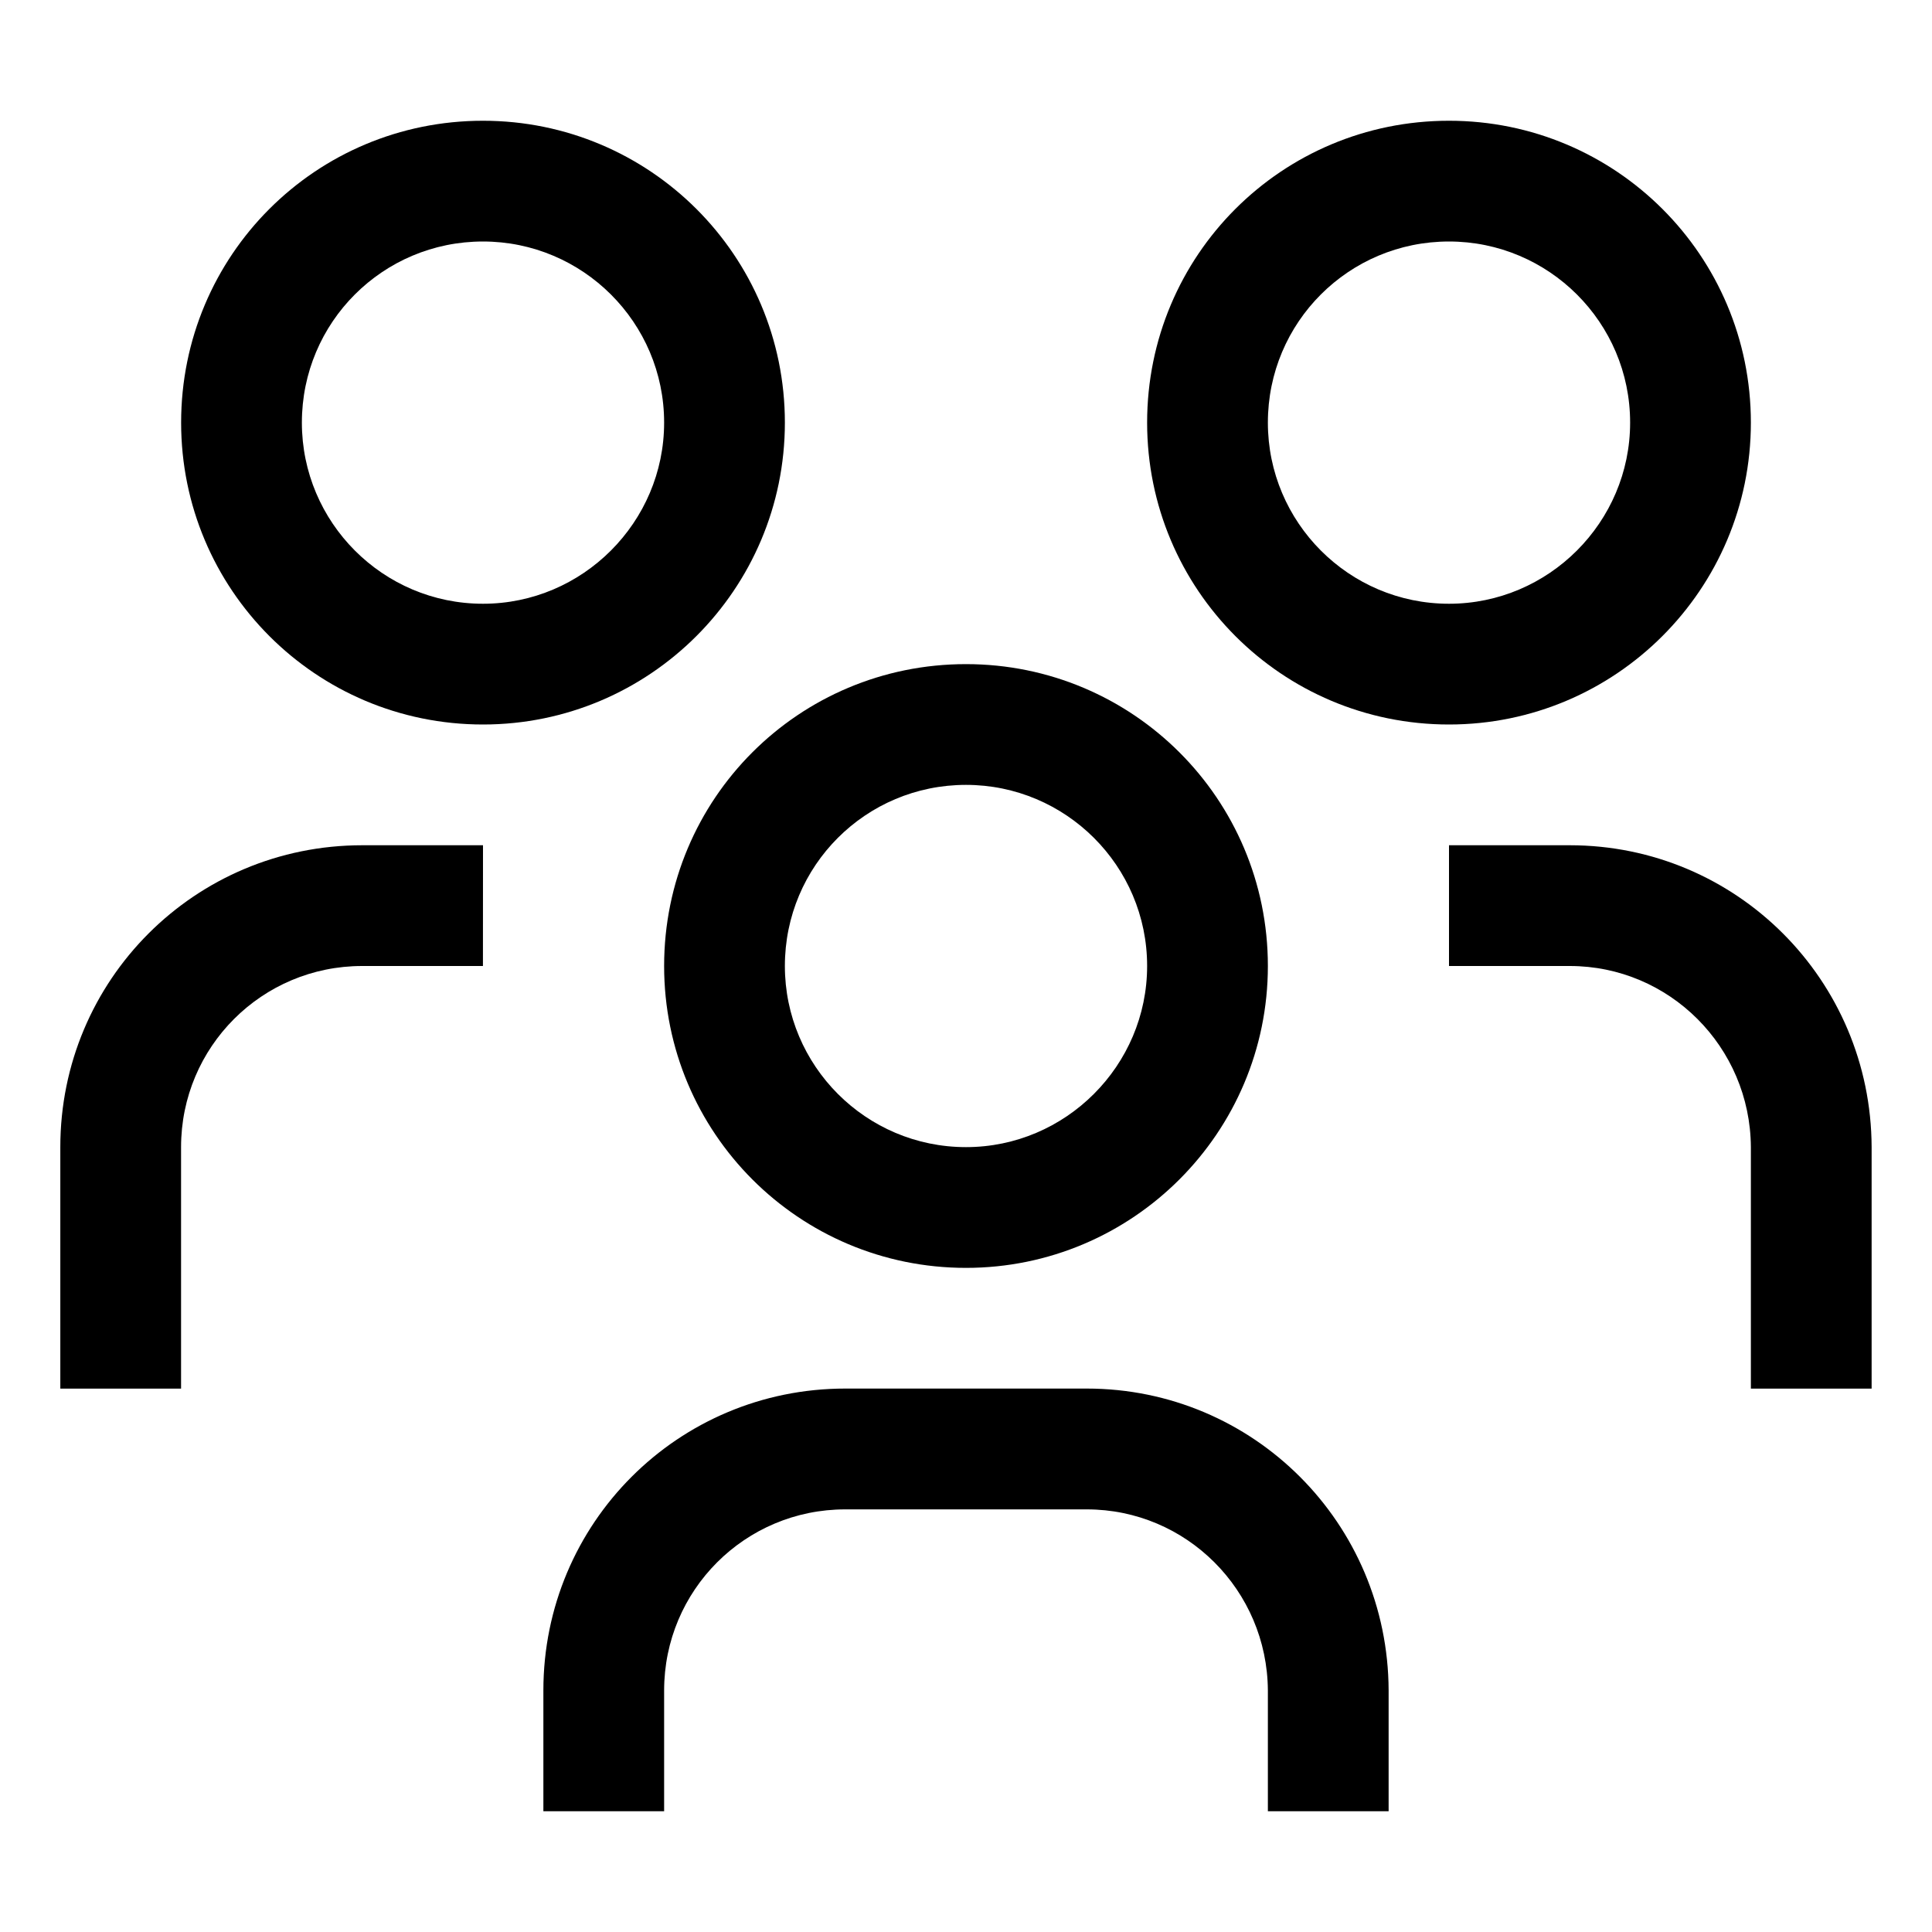 <svg id="icon-team" viewBox="0 0 32 32" fill="none" xmlns="http://www.w3.org/2000/svg">
  <g clip-path="url(#clip0_718_4661)">
    <path d="M26 14H24V16H26C27.65 16 28.99 17.34 29 19V23H31V19C30.99 16.23 28.76 14 26 14Z" fill="currentColor"/>
    <path d="M24 4C25.65 4 27 5.34 27 7C27 8.65 25.65 10 24 10C22.34 10 21 8.65 21 7C21 5.34 22.34 4 24 4ZM24 2C21.23 2 19 4.23 19 7C19 9.76 21.23 12 24 12C26.76 12 29 9.76 29 7C29 4.23 26.76 2 24 2Z" fill="currentColor"/>
    <path d="M23 30H21V28C20.99 26.34 19.65 25 18 25H14C12.34 25 11 26.34 11 28V30H9V28C9 25.23 11.23 22.999 14 22.999H18C20.76 22.999 22.99 25.229 23 27.999V30Z" fill="currentColor"/>
    <path d="M16 13C17.65 13 19 14.34 19 16C19 17.65 17.65 19 16 19C14.34 19 13 17.65 13 16C13 14.34 14.34 13 16 13ZM16 11C13.23 11 11 13.23 11 16C11 18.76 13.23 21 16 21C18.76 21 21 18.76 21 16C21 13.23 18.76 11 16 11Z" fill="currentColor"/>
    <path d="M8 14H6C3.23 14 0.999 16.23 0.999 19V23H2.999V19C2.999 17.34 4.339 16 5.999 16H7.999L8 14Z" fill="currentColor"/>
    <path d="M8 4C9.65 4 11 5.34 11 7C11 8.65 9.65 10 8 10C6.34 10 5 8.65 5 7C5 5.34 6.34 4 8 4ZM8 2C5.23 2 3 4.23 3 7C3 9.76 5.23 12 8 12C10.76 12 13 9.76 13 7C13 4.23 10.76 2 8 2Z" fill="currentColor"/>
  </g>
</svg>
